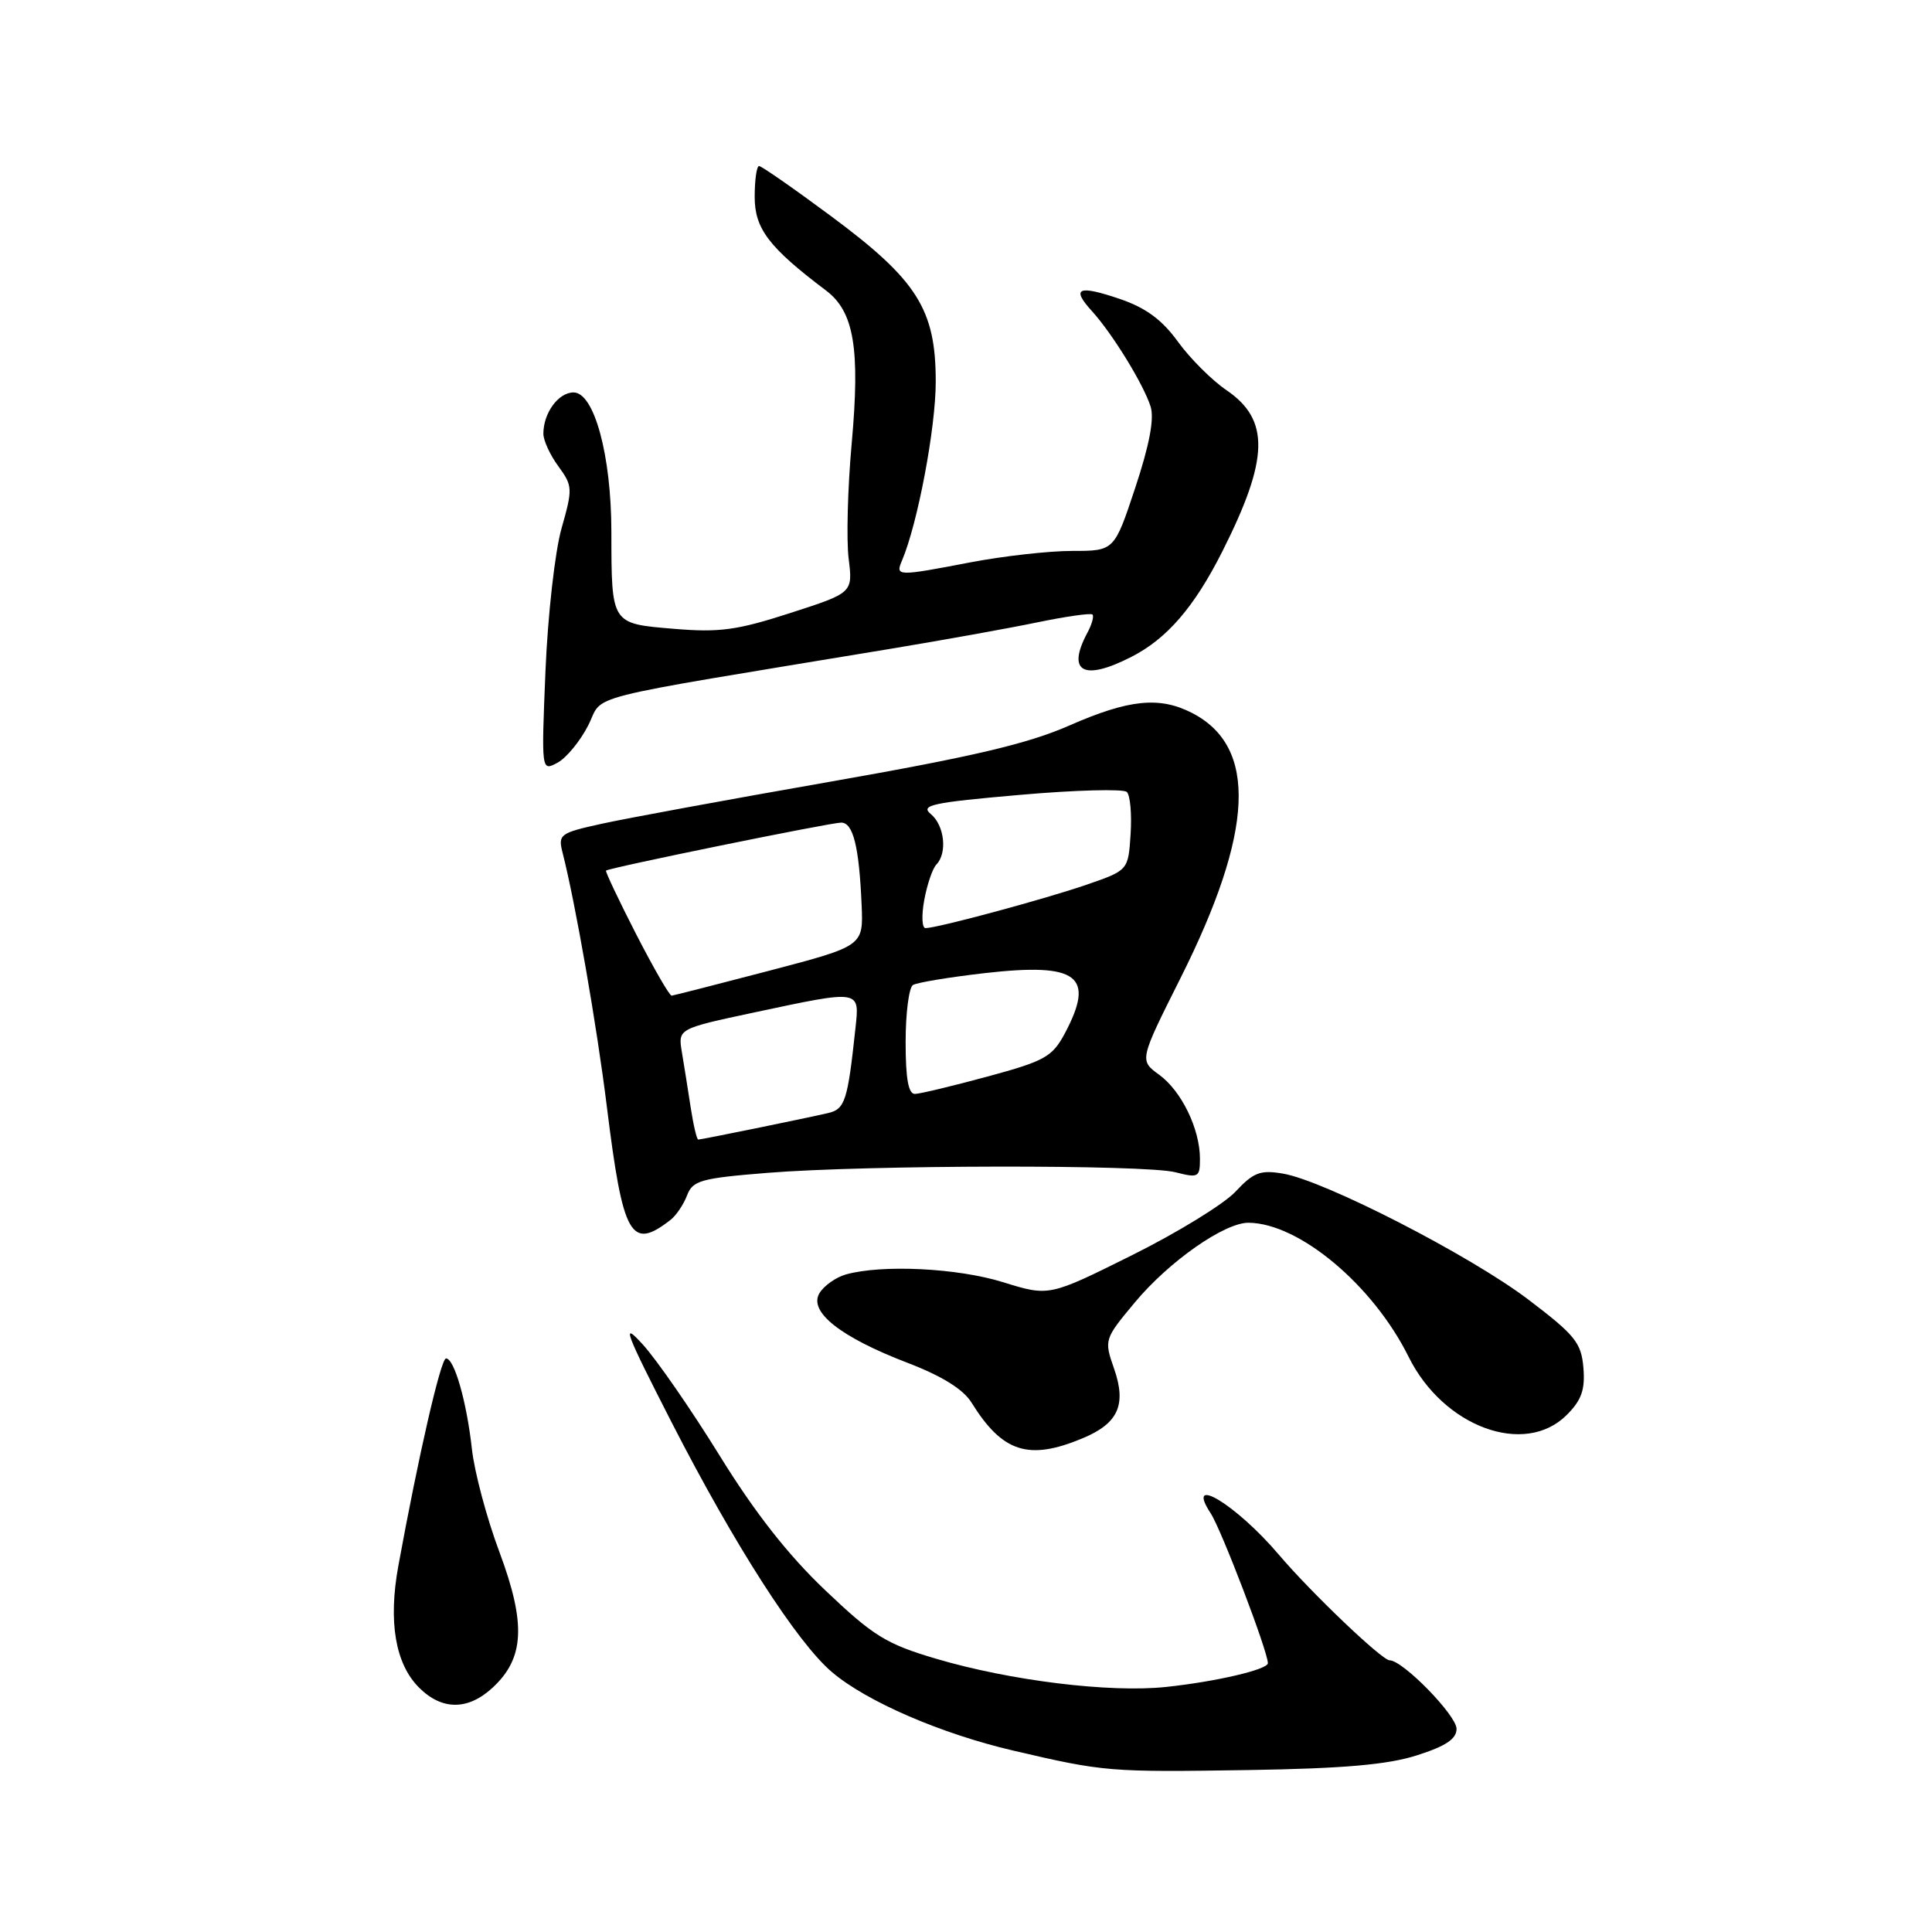 <?xml version="1.0" encoding="UTF-8" standalone="no"?>
<!DOCTYPE svg PUBLIC "-//W3C//DTD SVG 1.1//EN" "http://www.w3.org/Graphics/SVG/1.1/DTD/svg11.dtd" >
<svg xmlns="http://www.w3.org/2000/svg" xmlns:xlink="http://www.w3.org/1999/xlink" version="1.1" viewBox="0 0 256 256">
 <g >
 <path fill="currentColor"
d=" M 187.75 232.59 C 191.58 231.37 193.00 230.42 193.00 229.08 C 193.00 227.29 185.88 220.00 184.13 220.00 C 183.13 220.00 173.76 211.07 169.45 206.00 C 163.84 199.39 156.94 195.20 160.42 200.52 C 161.84 202.68 168.00 218.83 168.00 220.38 C 168.00 221.22 161.12 222.83 154.50 223.53 C 147.04 224.32 133.86 222.70 124.03 219.79 C 117.43 217.84 115.72 216.78 109.37 210.74 C 104.44 206.06 100.02 200.43 95.34 192.85 C 91.58 186.77 87.00 180.15 85.17 178.15 C 82.28 174.97 82.78 176.32 89.01 188.50 C 97.32 204.72 105.63 217.67 110.26 221.58 C 114.86 225.48 124.72 229.74 134.29 231.97 C 146.33 234.78 146.98 234.83 165.50 234.54 C 178.01 234.34 183.89 233.83 187.75 232.59 Z  M 65.29 223.61 C 69.49 219.71 69.72 215.17 66.19 205.69 C 64.50 201.19 62.86 195.03 62.53 192.00 C 61.84 185.74 60.20 180.00 59.10 180.00 C 58.41 180.00 55.44 192.93 52.78 207.50 C 51.43 214.89 52.38 220.47 55.52 223.61 C 58.56 226.65 62.01 226.65 65.29 223.61 Z  M 143.45 190.58 C 148.18 188.61 149.29 186.14 147.62 181.35 C 146.29 177.54 146.31 177.45 150.37 172.58 C 154.90 167.14 162.26 161.99 165.45 162.02 C 172.16 162.09 181.94 170.29 186.65 179.79 C 191.26 189.09 202.04 193.05 207.60 187.49 C 209.56 185.53 210.05 184.15 209.81 181.24 C 209.53 177.92 208.72 176.91 202.50 172.19 C 194.80 166.35 175.51 156.44 170.00 155.51 C 167.01 155.00 166.10 155.34 163.72 157.89 C 162.20 159.53 156.01 163.33 149.98 166.33 C 139.01 171.79 139.01 171.79 132.92 169.90 C 126.89 168.02 116.89 167.53 112.09 168.87 C 110.77 169.24 109.20 170.35 108.59 171.34 C 107.09 173.80 111.36 177.18 120.30 180.60 C 124.83 182.34 127.64 184.09 128.73 185.85 C 132.83 192.46 136.30 193.57 143.45 190.58 Z  M 88.85 161.64 C 89.60 161.06 90.58 159.60 91.04 158.39 C 91.79 156.42 92.88 156.12 101.69 155.41 C 114.86 154.35 151.69 154.29 155.75 155.33 C 158.80 156.11 159.00 156.00 159.00 153.55 C 159.00 149.60 156.56 144.58 153.61 142.42 C 150.96 140.50 150.96 140.50 156.43 129.59 C 166.16 110.18 166.66 98.98 157.99 94.49 C 153.66 92.25 149.60 92.66 141.68 96.14 C 136.17 98.56 128.87 100.27 110.01 103.58 C 96.53 105.94 82.89 108.45 79.70 109.16 C 74.19 110.37 73.93 110.57 74.54 112.97 C 76.25 119.66 79.10 136.02 80.42 146.71 C 82.55 163.88 83.59 165.73 88.85 161.64 Z  M 77.94 96.12 C 80.11 91.87 75.92 92.93 118.00 85.97 C 124.88 84.83 133.62 83.26 137.43 82.47 C 141.25 81.68 144.54 81.21 144.76 81.43 C 144.98 81.65 144.68 82.74 144.08 83.85 C 141.30 89.05 143.56 90.29 149.91 87.04 C 154.62 84.64 158.24 80.45 161.95 73.10 C 168.16 60.79 168.29 55.63 162.50 51.69 C 160.59 50.39 157.70 47.51 156.09 45.29 C 153.99 42.38 151.83 40.79 148.41 39.62 C 142.85 37.73 141.88 38.15 144.71 41.25 C 147.41 44.23 151.52 50.91 152.46 53.87 C 152.97 55.47 152.30 58.98 150.43 64.62 C 147.65 73.00 147.65 73.00 142.07 73.00 C 139.01 73.00 132.97 73.68 128.66 74.50 C 118.81 76.39 118.62 76.38 119.53 74.25 C 121.60 69.36 123.99 56.70 123.99 50.59 C 124.00 41.00 121.55 37.12 110.13 28.65 C 105.20 24.99 100.90 22.00 100.58 22.00 C 100.26 22.00 100.00 23.84 100.00 26.10 C 100.00 30.31 101.89 32.79 109.46 38.50 C 113.17 41.30 113.99 46.19 112.85 58.80 C 112.32 64.69 112.14 71.54 112.45 74.02 C 113.01 78.55 113.01 78.55 104.71 81.23 C 97.66 83.51 95.33 83.83 89.28 83.32 C 80.94 82.62 81.03 82.77 81.01 70.43 C 81.00 60.31 78.73 52.00 76.00 52.00 C 73.99 52.00 72.00 54.72 72.00 57.47 C 72.00 58.36 72.89 60.30 73.99 61.79 C 75.88 64.38 75.90 64.75 74.41 70.00 C 73.54 73.04 72.59 81.48 72.28 88.86 C 71.73 102.21 71.73 102.21 73.86 101.07 C 75.03 100.45 76.87 98.22 77.94 96.12 Z  M 91.52 146.75 C 91.16 144.41 90.64 141.11 90.35 139.40 C 89.84 136.31 89.84 136.31 99.96 134.15 C 114.10 131.14 113.91 131.11 113.35 136.25 C 112.32 145.89 111.97 146.97 109.71 147.49 C 106.61 148.21 92.94 151.00 92.52 151.00 C 92.33 151.00 91.88 149.09 91.52 146.75 Z  M 120.00 138.06 C 120.00 134.24 120.44 130.85 120.97 130.52 C 121.51 130.19 125.80 129.48 130.51 128.94 C 142.84 127.54 145.16 129.29 141.09 136.94 C 139.43 140.04 138.44 140.59 130.88 142.64 C 126.27 143.89 121.94 144.93 121.25 144.95 C 120.37 144.99 120.00 142.97 120.00 138.06 Z  M 84.29 123.78 C 81.98 119.27 80.19 115.48 80.30 115.36 C 80.67 114.99 110.02 109.00 111.46 109.00 C 113.05 109.00 113.84 112.19 114.17 119.93 C 114.40 125.35 114.40 125.35 101.95 128.62 C 95.10 130.41 89.28 131.90 89.00 131.93 C 88.72 131.96 86.61 128.29 84.29 123.78 Z  M 122.47 119.25 C 122.85 117.19 123.57 115.07 124.08 114.55 C 125.55 113.03 125.15 109.37 123.34 107.87 C 121.90 106.69 123.49 106.34 135.09 105.33 C 142.47 104.68 148.86 104.51 149.31 104.94 C 149.76 105.37 149.98 107.88 149.81 110.52 C 149.50 115.32 149.50 115.32 144.00 117.22 C 138.53 119.11 124.28 122.96 122.64 122.98 C 122.16 122.99 122.09 121.31 122.47 119.25 Z "/>
</g>
</svg>